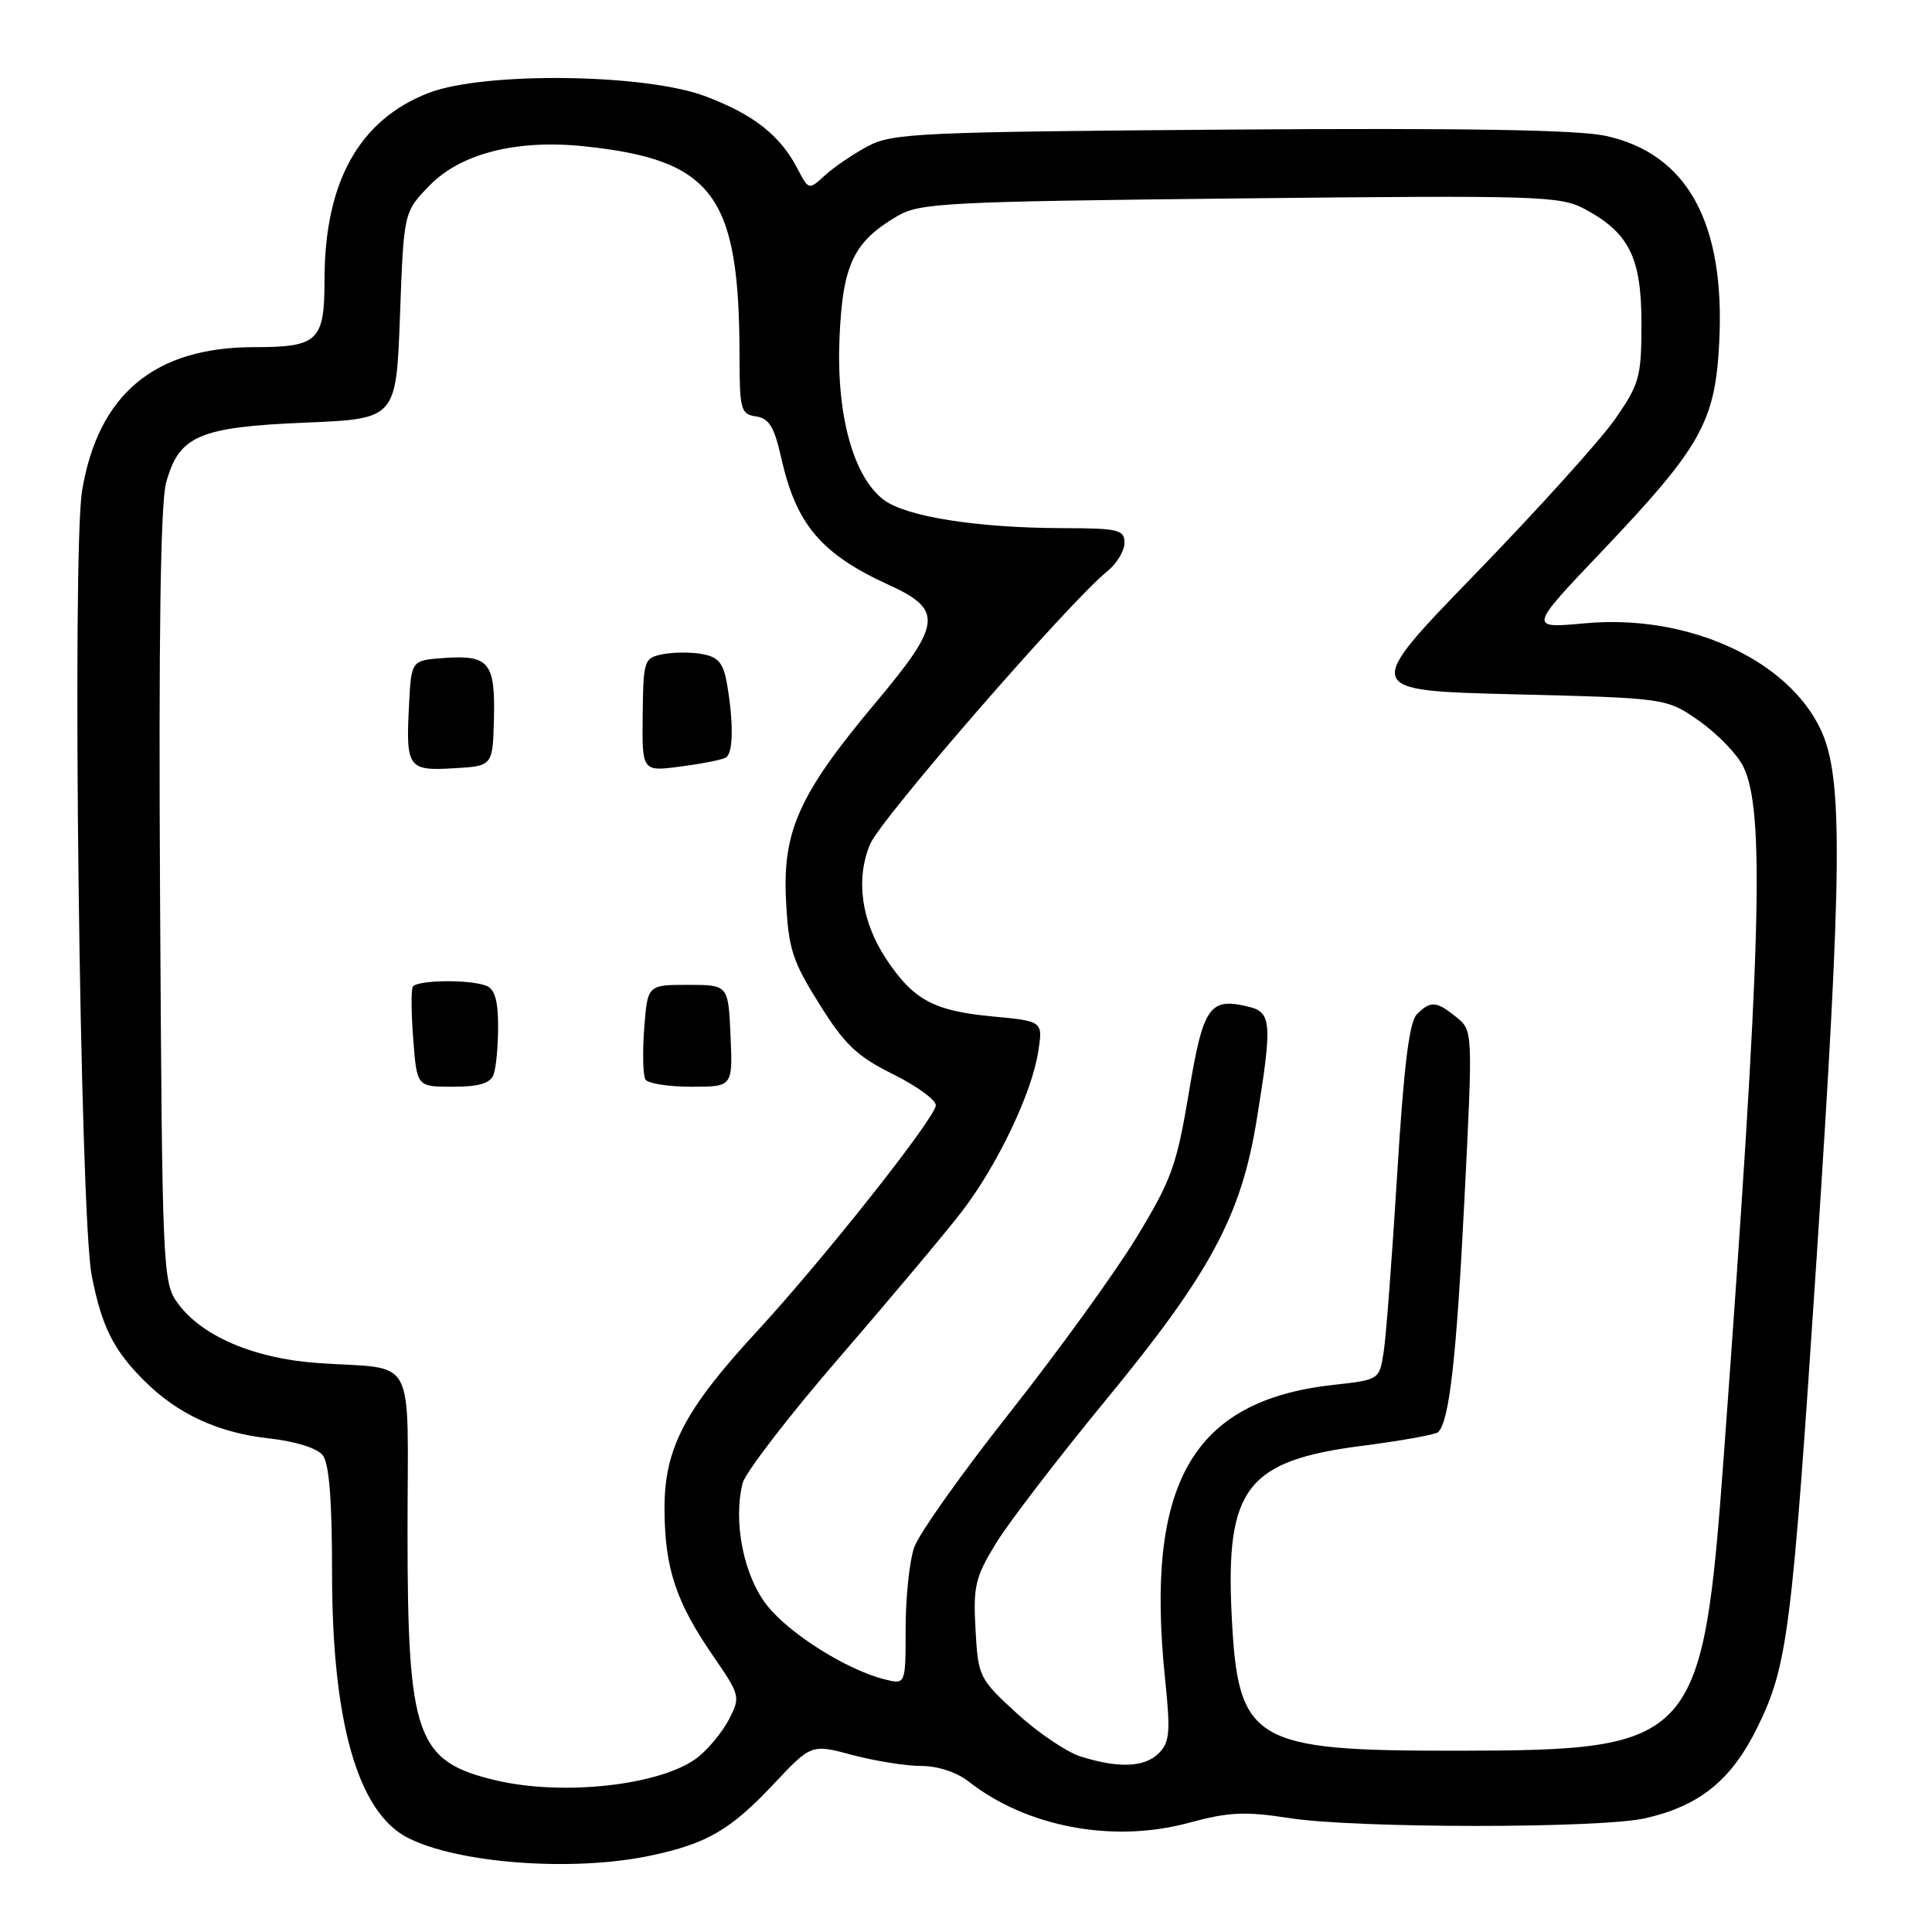 <?xml version="1.0" encoding="UTF-8" standalone="no"?>
<!DOCTYPE svg PUBLIC "-//W3C//DTD SVG 1.1//EN" "http://www.w3.org/Graphics/SVG/1.1/DTD/svg11.dtd" >
<svg xmlns="http://www.w3.org/2000/svg" xmlns:xlink="http://www.w3.org/1999/xlink" version="1.1" viewBox="0 0 256 256">
 <g >
 <path fill="currentColor"
d=" M 86.20 245.88 C 93.66 244.30 96.78 242.49 102.50 236.41 C 107.50 231.09 107.50 231.09 112.97 232.55 C 115.98 233.35 120.08 234.00 122.08 234.00 C 124.24 234.00 126.79 234.83 128.32 236.04 C 136.01 242.09 147.46 244.25 157.45 241.55 C 162.84 240.09 164.94 239.99 170.86 240.91 C 179.70 242.28 212.00 242.29 218.00 240.93 C 225.27 239.27 229.45 235.86 232.91 228.79 C 236.88 220.66 237.44 216.19 240.69 167.00 C 244.11 115.12 244.22 103.15 241.32 96.82 C 237.01 87.41 223.63 81.33 210.02 82.59 C 202.53 83.28 202.53 83.28 212.31 73.00 C 225.37 59.26 227.26 55.91 227.80 45.50 C 228.64 29.57 223.61 20.37 212.76 18.00 C 209.10 17.20 193.93 16.95 163.00 17.17 C 121.84 17.48 118.24 17.64 115.00 19.37 C 113.08 20.39 110.52 22.13 109.33 23.22 C 107.16 25.20 107.16 25.20 105.67 22.35 C 103.37 17.92 99.85 15.16 93.42 12.74 C 85.43 9.74 64.12 9.49 56.81 12.31 C 47.59 15.87 43.00 24.11 43.00 37.11 C 43.00 45.19 42.15 46.00 33.68 46.00 C 20.48 46.00 13.02 52.22 10.88 65.00 C 9.51 73.20 10.58 160.98 12.15 169.00 C 13.47 175.76 15.02 178.87 19.09 182.93 C 23.52 187.37 28.92 189.86 35.68 190.60 C 39.13 190.98 42.01 191.88 42.75 192.81 C 43.62 193.90 44.00 198.71 44.00 208.48 C 44.00 228.14 47.41 240.09 53.98 243.49 C 60.62 246.92 75.91 248.06 86.20 245.88 Z  M 65.73 235.91 C 55.16 233.42 54.00 230.16 54.00 203.00 C 54.00 178.87 55.41 181.54 42.13 180.61 C 33.67 180.02 26.74 177.06 23.55 172.68 C 21.56 169.93 21.49 168.46 21.21 118.94 C 21.01 84.67 21.27 66.72 22.00 64.01 C 23.69 57.74 26.33 56.59 40.45 56.00 C 52.50 55.50 52.50 55.50 53.00 41.80 C 53.50 28.10 53.50 28.10 56.91 24.59 C 61.03 20.34 68.45 18.45 77.36 19.38 C 94.51 21.17 97.98 25.85 97.99 47.18 C 98.00 54.30 98.16 54.88 100.18 55.18 C 101.91 55.43 102.60 56.57 103.52 60.68 C 105.50 69.50 108.80 73.40 117.75 77.49 C 125.02 80.81 124.81 82.64 115.99 93.15 C 105.93 105.15 103.68 110.09 104.15 119.27 C 104.48 125.75 104.98 127.31 108.56 133.03 C 111.93 138.42 113.54 139.96 118.30 142.32 C 121.43 143.87 124.00 145.73 124.00 146.45 C 124.00 148.06 109.10 166.88 100.22 176.50 C 90.69 186.83 88.01 191.99 88.05 200.00 C 88.09 207.82 89.57 212.27 94.47 219.39 C 98.08 224.63 98.13 224.84 96.61 227.80 C 95.74 229.46 93.89 231.73 92.48 232.84 C 87.79 236.53 74.72 238.03 65.73 235.91 Z  M 65.39 142.42 C 65.73 141.55 66.00 138.67 66.00 136.03 C 66.00 132.56 65.56 131.04 64.42 130.61 C 62.18 129.75 55.20 129.85 54.70 130.75 C 54.46 131.16 54.49 134.31 54.76 137.75 C 55.24 144.00 55.24 144.00 60.01 144.00 C 63.44 144.00 64.96 143.55 65.39 142.42 Z  M 96.80 137.25 C 96.50 130.50 96.50 130.50 91.15 130.50 C 85.80 130.50 85.80 130.50 85.36 136.29 C 85.12 139.47 85.20 142.51 85.52 143.04 C 85.85 143.57 88.59 144.00 91.60 144.00 C 97.09 144.00 97.09 144.00 96.80 137.25 Z  M 65.45 95.21 C 65.63 87.78 64.79 86.76 58.82 87.19 C 54.50 87.50 54.50 87.50 54.20 93.39 C 53.76 101.75 54.05 102.16 60.13 101.80 C 65.29 101.50 65.29 101.50 65.45 95.21 Z  M 96.19 100.38 C 97.14 99.79 97.22 95.95 96.37 90.84 C 95.89 87.91 95.25 87.09 93.13 86.68 C 91.69 86.40 89.32 86.40 87.87 86.68 C 85.33 87.18 85.25 87.43 85.16 94.72 C 85.07 102.25 85.07 102.25 90.23 101.56 C 93.07 101.19 95.75 100.66 96.19 100.38 Z  M 143.12 232.72 C 141.27 232.12 137.47 229.54 134.68 226.98 C 129.73 222.43 129.61 222.17 129.26 215.91 C 128.94 210.18 129.23 208.97 131.97 204.50 C 133.65 201.75 140.21 193.20 146.54 185.50 C 160.35 168.72 164.44 161.12 166.50 148.50 C 168.59 135.69 168.49 134.16 165.57 133.43 C 160.27 132.10 159.45 133.26 157.53 144.77 C 155.92 154.44 155.23 156.34 150.57 164.00 C 147.72 168.68 140.19 179.08 133.84 187.13 C 127.48 195.17 121.77 203.22 121.14 205.02 C 120.51 206.83 120.00 211.66 120.00 215.76 C 120.00 223.22 120.00 223.22 117.25 222.53 C 112.26 221.29 104.71 216.56 101.69 212.79 C 98.56 208.89 97.11 201.69 98.40 196.53 C 98.76 195.12 104.58 187.55 111.35 179.73 C 118.11 171.90 125.37 163.25 127.48 160.50 C 132.17 154.37 136.70 144.89 137.56 139.40 C 138.21 135.31 138.21 135.31 131.47 134.68 C 123.71 133.95 121.02 132.49 117.41 127.05 C 114.13 122.08 113.35 116.50 115.29 111.86 C 116.68 108.52 141.73 79.71 146.74 75.68 C 147.98 74.68 149.00 72.99 149.00 71.93 C 149.00 70.18 148.22 70.00 140.75 69.98 C 129.50 69.95 120.10 68.47 117.13 66.25 C 113.06 63.21 110.80 54.95 111.24 44.75 C 111.66 35.04 113.09 32.04 118.92 28.62 C 121.88 26.89 125.32 26.71 164.31 26.29 C 203.76 25.87 206.72 25.96 209.93 27.67 C 215.87 30.84 217.50 34.10 217.50 42.83 C 217.50 49.95 217.25 50.86 214.03 55.50 C 212.13 58.25 203.80 67.47 195.53 76.00 C 180.50 91.50 180.50 91.50 200.67 92.00 C 220.83 92.50 220.83 92.50 225.17 95.54 C 227.55 97.22 230.17 99.92 230.98 101.54 C 233.89 107.37 233.40 124.95 228.44 192.50 C 225.61 231.05 224.80 231.94 193.00 231.98 C 165.92 232.00 164.03 230.87 163.20 214.00 C 162.38 197.19 165.20 193.53 180.55 191.57 C 185.73 190.90 190.24 190.09 190.57 189.76 C 192.05 188.29 192.99 179.94 194.04 159.03 C 195.17 136.56 195.17 136.56 192.98 134.78 C 190.33 132.63 189.56 132.58 187.74 134.40 C 186.73 135.41 186.01 141.29 185.13 155.65 C 184.46 166.57 183.66 177.15 183.34 179.17 C 182.77 182.83 182.77 182.83 176.64 183.51 C 157.94 185.59 151.68 196.59 154.39 222.57 C 155.11 229.52 154.99 230.86 153.54 232.32 C 151.66 234.20 148.17 234.33 143.12 232.72 Z "/>
</g>
</svg>
